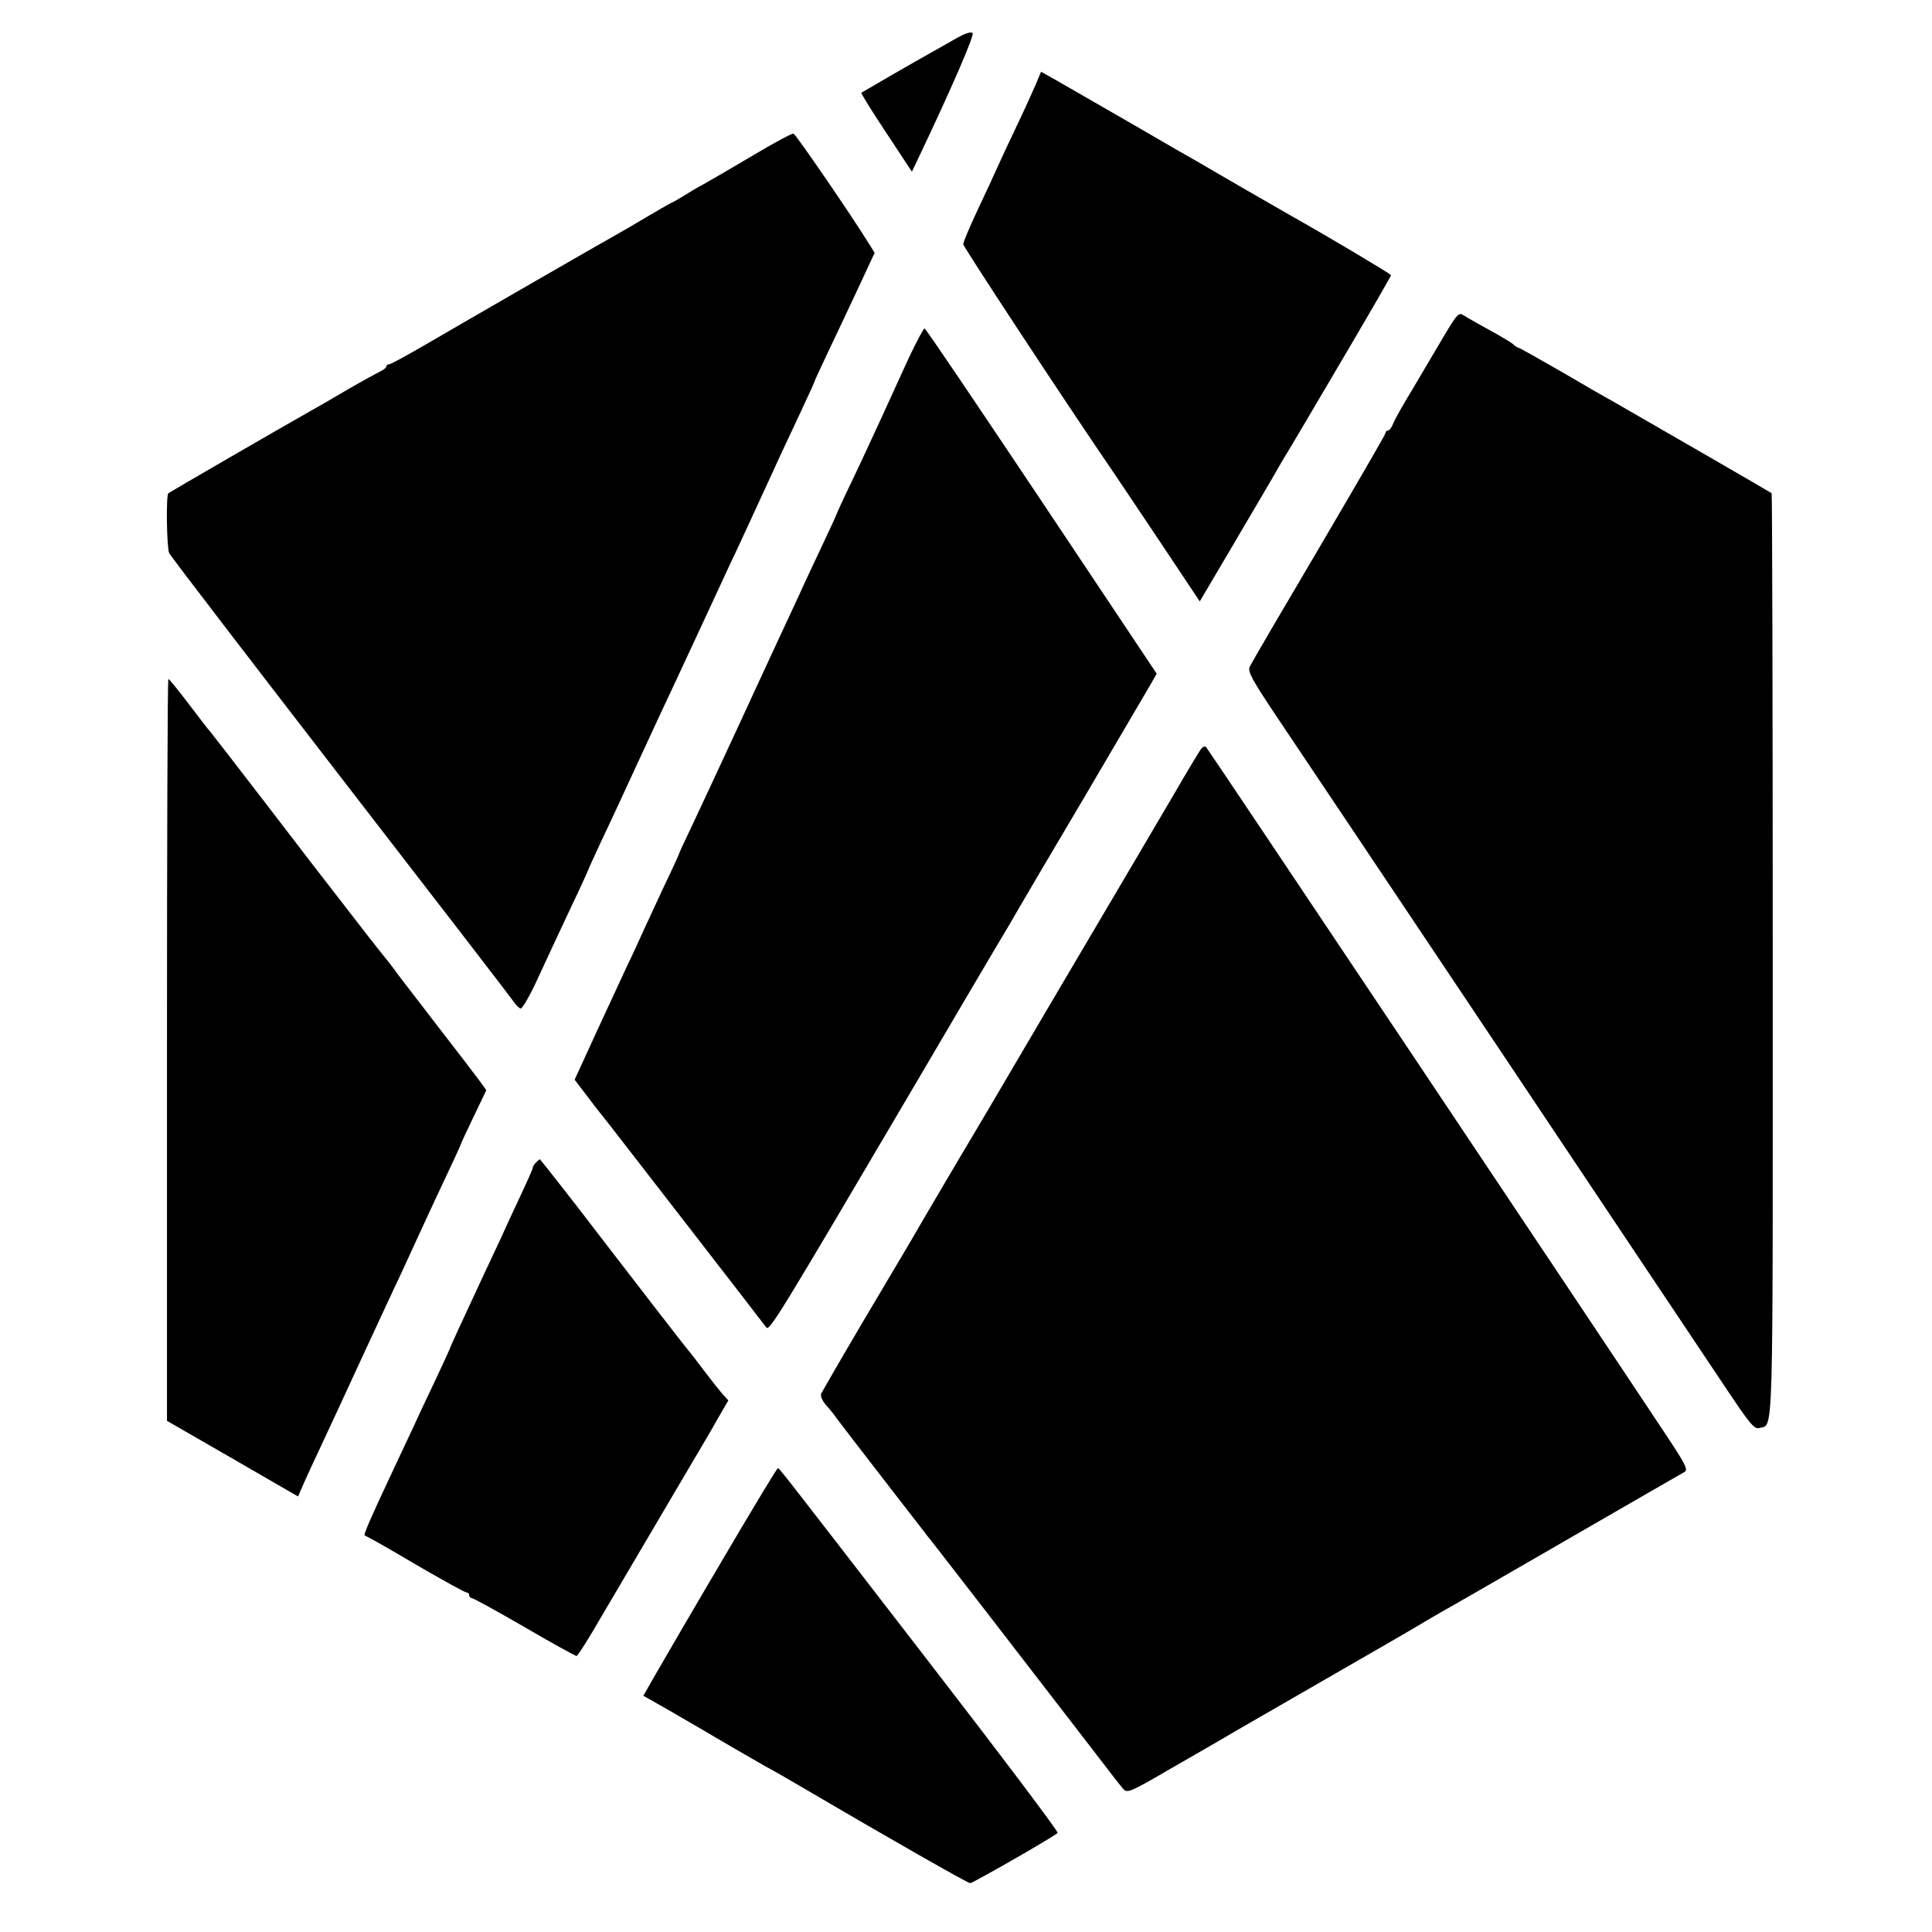 <?xml version="1.0" standalone="no"?>
<!DOCTYPE svg PUBLIC "-//W3C//DTD SVG 20010904//EN"
 "http://www.w3.org/TR/2001/REC-SVG-20010904/DTD/svg10.dtd">
<svg version="1.0" xmlns="http://www.w3.org/2000/svg"
 width="700pt" height="700pt" viewBox="0 0 700 700"
 preserveAspectRatio="xMidYMid meet">
<g transform="translate(0,700) scale(0.1,-0.1)"
fill="#000000" stroke="none">
<path d="M3470 6864 c-25 -14 -65 -37 -90 -51 -53 -29 -253 -145 -259 -149 -2
-2 38 -67 90 -145 l93 -141 21 44 c124 260 206 451 199 458 -6 6 -27 -1 -54
-16z"/>
<path d="M3751 6690 c-12 -27 -43 -96 -70 -152 -27 -57 -58 -123 -69 -148 -11
-25 -43 -94 -71 -153 -28 -60 -51 -114 -51 -122 0 -9 372 -575 550 -835 6 -8
77 -115 159 -237 l148 -222 128 217 c70 119 136 231 145 247 9 17 36 62 59
100 53 89 35 59 210 356 83 141 151 259 151 262 0 4 -225 138 -360 214 -19 11
-94 54 -167 96 -72 42 -147 85 -165 96 -18 10 -130 74 -248 143 -118 68 -240
138 -271 156 l-57 32 -21 -50z"/>
<path d="M2730 6438 c-74 -44 -155 -91 -180 -105 -25 -13 -58 -33 -75 -44 -16
-10 -37 -22 -45 -25 -8 -4 -46 -26 -85 -49 -38 -23 -90 -53 -115 -67 -54 -30
-519 -298 -689 -397 -67 -39 -126 -71 -131 -71 -6 0 -10 -3 -10 -7 0 -5 -10
-13 -23 -19 -12 -6 -65 -35 -117 -65 -52 -31 -115 -67 -140 -81 -98 -55 -505
-291 -510 -295 -9 -8 -6 -198 3 -217 5 -11 286 -377 624 -815 338 -437 620
-803 626 -813 7 -10 17 -20 23 -22 6 -2 35 48 64 112 30 65 82 177 117 251 35
73 63 135 63 136 0 2 21 48 46 102 26 54 89 190 141 303 52 113 110 237 128
275 18 39 63 135 100 215 37 80 83 179 102 220 20 41 61 131 93 200 90 197
105 228 159 343 28 60 51 110 51 112 0 2 22 50 49 107 27 56 76 161 110 233
l60 129 -20 32 c-62 101 -266 398 -274 400 -6 1 -71 -34 -145 -78z"/>
<path d="M5229 5778 c-30 -51 -80 -135 -111 -188 -32 -52 -63 -107 -69 -122
-6 -16 -15 -28 -20 -28 -5 0 -9 -4 -9 -9 0 -5 -109 -192 -241 -417 -133 -225
-246 -418 -251 -430 -8 -17 8 -46 94 -175 129 -191 1483 -2216 1627 -2432 90
-135 107 -156 125 -151 53 16 49 -95 49 1709 0 921 -2 1677 -4 1678 -3 3 -485
281 -579 335 -19 10 -102 58 -184 106 -82 47 -151 86 -154 86 -3 0 -13 6 -21
14 -9 7 -47 30 -86 51 -38 21 -79 44 -91 52 -19 12 -23 8 -75 -79z"/>
<path d="M3295 5708 c-26 -57 -69 -150 -95 -208 -27 -58 -75 -163 -109 -234
-34 -70 -61 -130 -61 -131 0 -2 -22 -50 -49 -107 -27 -57 -60 -128 -74 -158
-13 -30 -44 -95 -67 -145 -23 -49 -96 -207 -162 -350 -66 -143 -142 -306 -169
-363 -27 -56 -49 -104 -49 -106 0 -2 -24 -55 -54 -117 -29 -63 -63 -136 -76
-164 -12 -27 -38 -84 -58 -125 -19 -41 -70 -151 -113 -244 l-77 -168 74 -97
c42 -53 81 -103 87 -111 14 -18 517 -667 533 -689 12 -15 36 24 554 904 139
237 260 442 269 457 29 48 85 143 96 163 6 11 108 184 227 385 118 201 227
386 242 412 l27 47 -417 625 c-230 344 -420 626 -424 626 -4 0 -28 -46 -55
-102z"/>
<path d="M605 3196 l0 -1344 205 -118 c113 -65 220 -127 237 -137 l33 -19 19
44 c10 23 40 88 66 143 26 55 85 183 132 285 47 102 106 228 130 280 25 52 64
138 88 190 24 52 68 148 99 213 31 65 56 120 56 122 0 2 21 47 46 99 l46 96
-23 32 c-13 18 -78 103 -144 188 -66 86 -133 173 -150 195 -29 40 -41 55 -60
78 -10 12 -58 73 -165 212 -30 38 -144 186 -254 330 -110 143 -202 262 -205
265 -4 3 -37 47 -76 98 -38 50 -72 92 -75 92 -3 0 -5 -605 -5 -1344z"/>
<path d="M4353 4288 c-6 -7 -50 -80 -98 -163 -48 -82 -116 -197 -150 -255
-282 -477 -347 -589 -442 -750 -27 -47 -116 -197 -198 -335 -81 -137 -156
-265 -166 -283 -11 -18 -86 -146 -169 -285 -82 -139 -151 -259 -155 -267 -3
-8 5 -26 17 -40 13 -14 30 -35 38 -47 8 -11 36 -47 61 -80 25 -32 92 -119 149
-193 57 -74 110 -141 116 -150 11 -12 367 -473 588 -760 97 -127 111 -144 126
-162 14 -16 26 -11 170 73 85 49 162 93 170 98 13 8 94 55 280 162 273 157
460 265 480 278 14 8 39 23 55 32 17 9 217 124 445 256 228 132 423 244 432
249 16 8 7 26 -75 149 -209 316 -1650 2471 -1657 2478 -4 4 -11 2 -17 -5z"/>
<path d="M1942 2788 c-7 -7 -12 -15 -12 -20 0 -4 -20 -49 -44 -100 -24 -51
-57 -122 -73 -158 -17 -36 -44 -94 -61 -130 -88 -189 -122 -263 -122 -266 0
-1 -23 -52 -51 -111 -28 -59 -65 -137 -81 -173 -17 -36 -52 -110 -78 -166 -75
-159 -103 -224 -99 -227 2 -1 18 -9 34 -18 17 -9 97 -55 178 -103 82 -47 152
-86 158 -86 5 0 9 -4 9 -10 0 -5 4 -10 9 -10 5 0 91 -47 191 -105 99 -58 185
-105 189 -105 4 0 46 66 93 148 48 81 150 255 228 387 78 132 152 258 165 280
12 22 32 56 43 75 l21 36 -22 24 c-12 14 -42 52 -67 85 -25 33 -47 62 -50 65
-5 4 -236 303 -344 444 -61 81 -199 256 -200 256 -1 0 -7 -5 -14 -12z"/>
<path d="M2624 1359 c-104 -176 -212 -362 -241 -412 l-52 -91 102 -58 c56 -33
109 -63 117 -68 33 -20 178 -104 220 -128 25 -13 86 -48 135 -77 317 -186 601
-348 610 -348 10 0 303 168 317 182 4 4 -212 290 -480 637 -548 710 -528 684
-534 684 -3 0 -90 -144 -194 -321z"/>
</g>
</svg>
